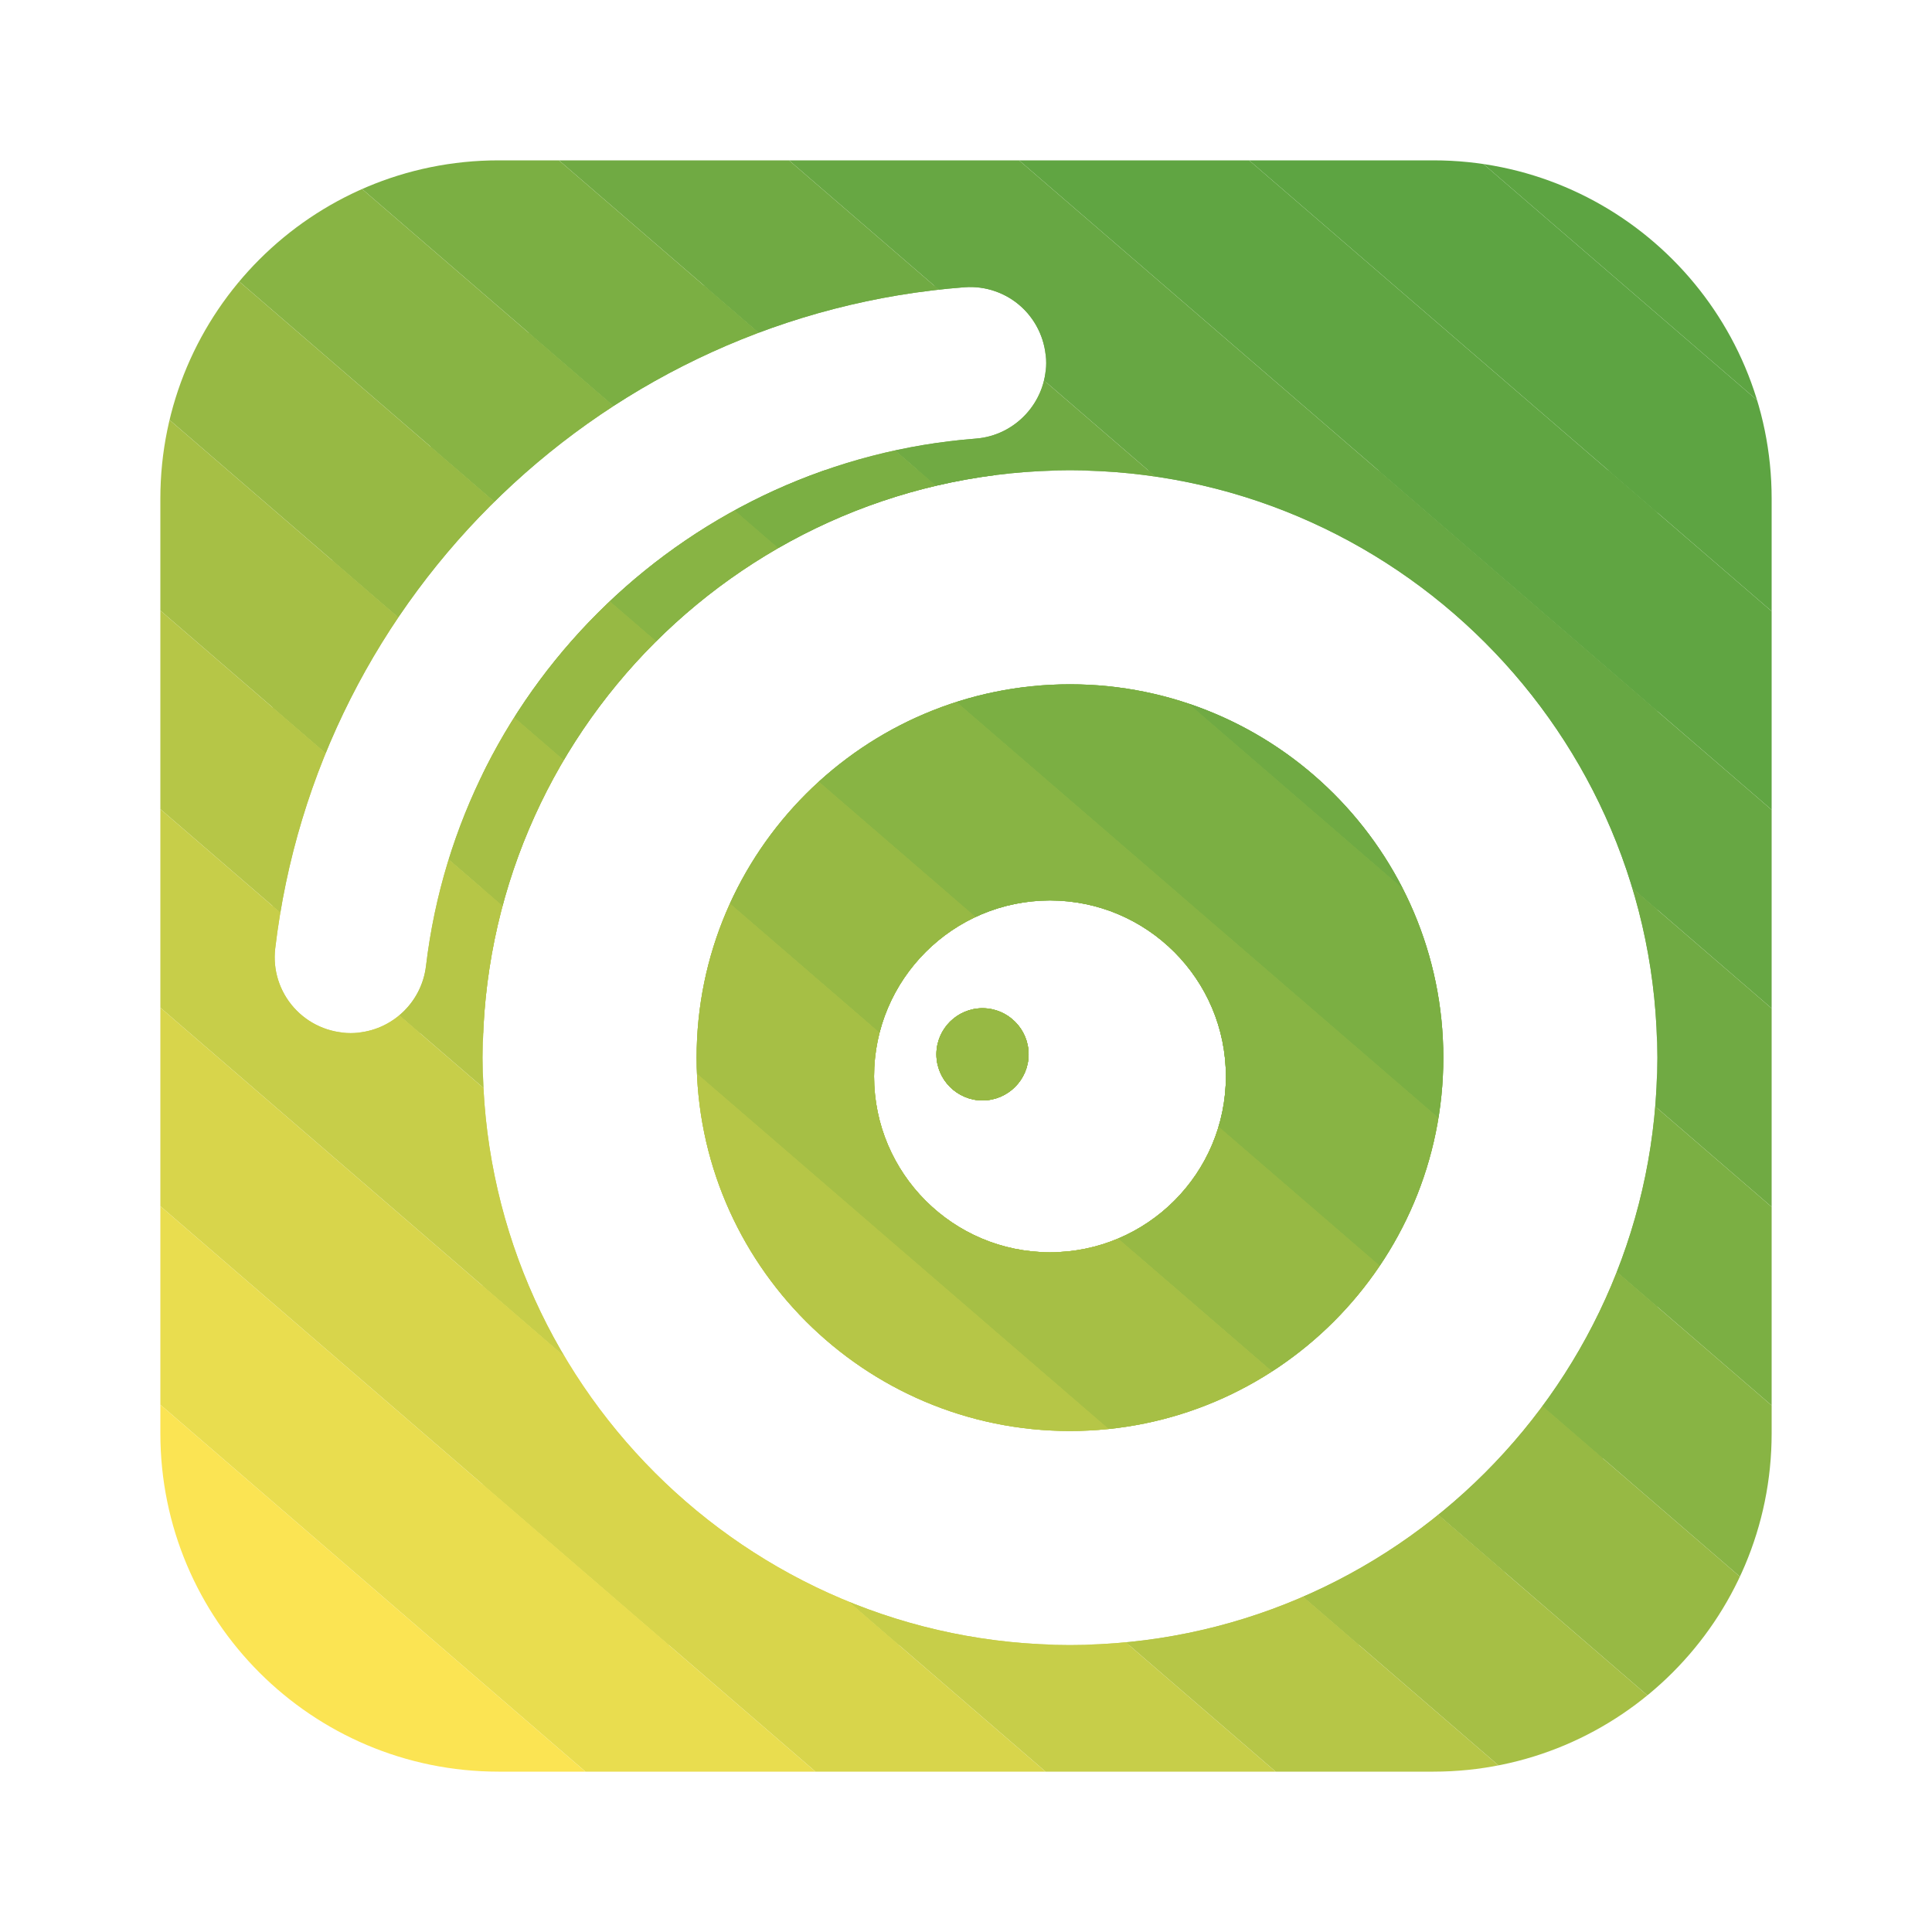 <svg id="eLcq5Q4CIfi1" xmlns="http://www.w3.org/2000/svg" xmlns:xlink="http://www.w3.org/1999/xlink" viewBox="0 0 340.09 340.09" shape-rendering="geometricPrecision" text-rendering="geometricPrecision">
<style><![CDATA[
#eLcq5Q4CIfi2_ts {animation: eLcq5Q4CIfi2_ts__ts 3000ms linear infinite normal forwards}@keyframes eLcq5Q4CIfi2_ts__ts { 0% {transform: translate(170.045px,170.045px) scale(0.834,0.834)} 23.333% {transform: translate(170.045px,170.045px) scale(1,1)} 46.667% {transform: translate(170.045px,170.045px) scale(0.834,0.834)} 70% {transform: translate(170.045px,170.045px) scale(1,1)} 93.333% {transform: translate(170.045px,170.045px) scale(0.834,0.834)} 100% {transform: translate(170.045px,170.045px) scale(0.834,0.834)}}
]]></style>
<g id="eLcq5Q4CIfi2_ts" transform="translate(170.045,170.045) scale(0.834,0.834)"><g transform="translate(-170.045,-170.045)"><g clip-path="url(#eLcq5Q4CIfi55)"><g><polygon points="224.89,163.39 216.58,156.21 224.89,156.21 224.89,163.39" fill="#7baf43" stroke-width="0"/><polygon points="224.89,205.3 168.02,156.21 216.58,156.21 224.89,163.39 224.89,205.3" fill="#88b444" stroke-width="0"/><polygon points="224.89,216.87 213.16,230.46 205.5,230.46 150.64,183.12 150.64,169.8 162.37,156.21 168.02,156.21 224.89,205.3 224.89,216.87" fill="#97b944" stroke-width="0"/><polygon points="156.94,230.46 150.64,225.03 150.64,183.12 205.5,230.46 156.94,230.46" fill="#a6bf45" stroke-width="0"/><polygon points="150.64,225.03 156.94,230.46 150.64,230.46 150.64,225.03" fill="#b6c647" stroke-width="0"/><polygon points="270.79,119.19 260.83,110.59 270.79,110.59 270.79,119.19" fill="#67a743" stroke-width="0"/><polygon points="270.79,161.09 212.27,110.59 260.83,110.59 270.79,119.19 270.79,161.09" fill="#70aa43" stroke-width="0"/><polygon points="270.79,203 163.71,110.59 212.27,110.59 270.79,161.09 270.79,203" fill="#7baf43" stroke-width="0"/><polygon points="270.79,235.9 266.34,241.06 130,123.4 141.06,110.59 163.71,110.59 270.79,203 270.79,235.9" fill="#88b444" stroke-width="0"/><polygon points="266.34,241.06 245.61,265.08 113.19,150.8 113.19,142.88 130,123.4 266.34,241.06" fill="#97b944" stroke-width="0"/><polygon points="245.61,265.08 242.93,268.19 200.65,268.19 113.19,192.71 113.19,150.8 245.61,265.08" fill="#a6bf45" stroke-width="0"/><polygon points="152.09,268.19 113.19,234.62 113.19,192.71 200.65,268.19 152.09,268.19" fill="#b6c647" stroke-width="0"/><polygon points="113.19,234.62 152.09,268.19 113.19,268.19 113.19,234.62" fill="#c7ce49" stroke-width="0"/><polygon points="183.26,197.11 182.14,198.42 168.36,198.42 163.8,194.48 163.8,180.26 164.93,178.95 183.26,178.95 183.26,197.11" fill="#97b944" stroke-width="0"/><polygon points="163.8,194.48 168.36,198.42 163.8,198.42 163.8,194.48" fill="#a6bf45" stroke-width="0"/><polygon points="315.95,74.35 305.62,65.43 315.95,65.43 315.95,74.35" fill="#5da442" stroke-width="0"/><polygon points="315.95,116.25 257.06,65.43 305.62,65.43 315.95,74.35 315.95,116.25" fill="#60a542" stroke-width="0"/><polygon points="315.95,158.16 208.5,65.43 257.06,65.43 315.95,116.25 315.95,158.16" fill="#67a743" stroke-width="0"/><polygon points="315.95,200.07 159.94,65.43 208.5,65.43 315.95,158.16 315.95,200.07" fill="#70aa43" stroke-width="0"/><polygon points="315.95,241.97 112.53,66.42 113.38,65.43 159.94,65.43 315.95,200.07 315.95,241.97" fill="#7baf43" stroke-width="0"/><polygon points="315.95,260.8 304.54,274.03 91.8,90.43 112.53,66.42 315.95,241.97 315.95,260.8" fill="#88b444" stroke-width="0"/><rect width="31.73" height="281" rx="0" ry="0" transform="matrix(.653-.757 0.757 0.653 71.063 114.44)" fill="#97b944" stroke-width="0"/><polygon points="283.81,298.05 270.6,313.35 252.98,313.35 68.03,153.74 68.03,117.97 71.07,114.45 283.81,298.05" fill="#a6bf45" stroke-width="0"/><polygon points="204.42,313.35 68.03,195.64 68.03,153.74 252.98,313.35 204.42,313.35" fill="#b6c647" stroke-width="0"/><polygon points="155.86,313.35 68.03,237.55 68.03,195.64 204.42,313.35 155.86,313.35" fill="#c7ce49" stroke-width="0"/><polygon points="107.3,313.35 68.03,279.46 68.03,237.55 155.86,313.35 107.3,313.35" fill="#d8d54b" stroke-width="0"/><polygon points="68.03,279.46 107.3,313.35 68.03,313.35 68.03,279.46" fill="#e9dd4f" stroke-width="0"/><polygon points="186.95,46.83 163.34,26.45 186.95,26.45 186.95,46.83" fill="#67a743" stroke-width="0"/><polygon points="186.95,54.14 169.84,73.97 114.78,26.45 163.34,26.45 186.95,46.83 186.95,54.14" fill="#70aa43" stroke-width="0"/><polygon points="169.84,73.97 149.11,97.99 77.78,36.43 86.4,26.45 114.78,26.45 169.84,73.97" fill="#7baf43" stroke-width="0"/><rect width="31.73" height="94.22" rx="0" ry="0" transform="matrix(.653-.757 0.757 0.653 57.051 60.442)" fill="#88b444" stroke-width="0"/><rect width="31.73" height="94.22" rx="0" ry="0" transform="matrix(.653-.757 0.757 0.653 36.324 84.459)" fill="#97b944" stroke-width="0"/><polygon points="107.65,146.02 86.93,170.04 23.71,115.49 23.71,99.08 36.33,84.47 107.65,146.02" fill="#a6bf45" stroke-width="0"/><polygon points="86.93,170.04 74.71,184.19 54.76,184.19 23.71,157.39 23.71,115.49 86.93,170.04" fill="#b6c647" stroke-width="0"/><polygon points="23.71,157.39 54.76,184.19 23.71,184.19 23.71,157.39" fill="#c7ce49" stroke-width="0"/><polygon points="340.09,53.27 278.36,0 340.09,0 340.09,53.27" fill="#5da442" stroke-width="0"/><polygon points="340.09,95.17 229.8,0 278.36,0 340.09,53.27 340.09,95.17" fill="#5da442" stroke-width="0"/><polygon points="340.09,137.08 181.25,0 229.8,0 340.09,95.17 340.09,137.08" fill="#60a542" stroke-width="0"/><polygon points="340.09,178.99 132.69,0 181.25,0 340.09,137.08 340.09,178.99" fill="#67a743" stroke-width="0"/><polygon points="340.09,220.89 84.13,0 132.69,0 340.09,178.99 340.09,220.89" fill="#70aa43" stroke-width="0"/><polygon points="340.09,262.8 35.57,0 84.13,0 340.09,220.89 340.09,262.8" fill="#7baf43" stroke-width="0"/><polygon points="340.09,304.71 8.75,18.76 24.94,0 35.57,0 340.09,262.8 340.09,304.71" fill="#88b444" stroke-width="0"/><polygon points="340.09,311.18 322.56,331.49 0,53.12 0,28.9 8.75,18.76 340.09,304.71 340.09,311.18" fill="#97b944" stroke-width="0"/><polygon points="322.56,331.49 315.14,340.09 283.96,340.09 0,95.02 0,53.12 322.56,331.49" fill="#a6bf45" stroke-width="0"/><polygon points="235.4,340.09 0,136.93 0,95.02 283.96,340.09 235.4,340.09" fill="#b6c647" stroke-width="0"/><polygon points="186.84,340.09 0,178.84 0,136.93 235.4,340.09 186.84,340.09" fill="#c7ce49" stroke-width="0"/><polygon points="138.28,340.09 0,220.74 0,178.84 186.84,340.09 138.28,340.09" fill="#d8d54b" stroke-width="0"/><polygon points="89.72,340.09 0,262.65 0,220.74 138.28,340.09 89.72,340.09" fill="#e9dd4f" stroke-width="0"/><polygon points="41.17,340.09 0,304.56 0,262.65 89.72,340.09 41.17,340.09" fill="#fbe453" stroke-width="0"/><polygon points="0,304.56 41.17,340.09 0,340.09 0,304.56" fill="#fbe453" stroke-width="0"/></g><clipPath id="eLcq5Q4CIfi55"><path d="M268.69,0L71.4,0C31.96,0,0,31.96,0,71.4v197.29c0,39.43,31.96,71.4,71.4,71.4h197.29c39.43,0,71.4-31.96,71.4-71.4v-197.29c0-39.44-31.97-71.4-71.4-71.4ZM40.17,184.19c-4.59,0-8.97-1.96-12.01-5.39-3.02-3.4-4.45-7.93-3.92-12.43C33.12,91.25,94.32,32.54,169.76,26.78c4.41-.33,8.8,1.2,12.05,4.21c3.27,3.03,5.14,7.32,5.14,11.77c0,8.31-6.51,15.33-14.83,15.97v0C112,63.37,63.19,110.18,56.07,170.04c-.96,8.07-7.8,14.15-15.9,14.15ZM191.99,313.35c-68.35,0-123.96-55.61-123.96-123.96s55.61-123.96,123.96-123.96s123.96,55.61,123.96,123.96-55.61,123.96-123.96,123.96Zm-8.73-124.66c0,5.37-4.37,9.73-9.73,9.73s-9.73-4.37-9.73-9.73s4.37-9.73,9.73-9.73s9.73,4.37,9.73,9.73Zm8.73-78.1c-43.45,0-78.8,35.35-78.8,78.8s35.35,78.8,78.8,78.8s78.8-35.35,78.8-78.8-35.35-78.8-78.8-78.8Zm-4.22,119.88c-20.47,0-37.13-16.65-37.13-37.13s16.65-37.13,37.13-37.13s37.13,16.65,37.13,37.13-16.65,37.13-37.13,37.13Z" fill="none" stroke-width="0"/></clipPath></g></g></g></svg>
